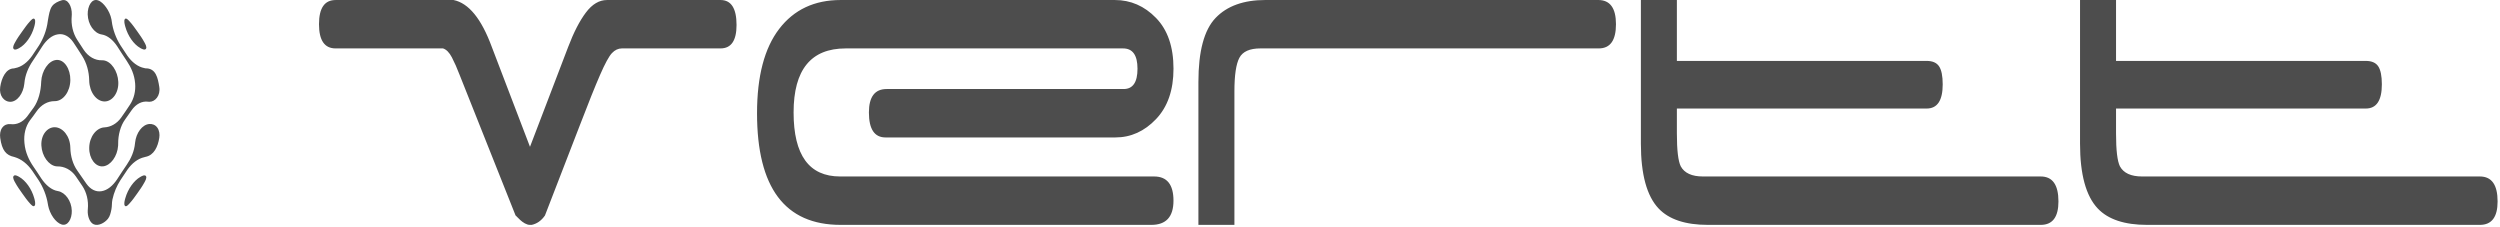 <svg width="209" height="19" viewBox="0 0 209 19" fill="none" xmlns="http://www.w3.org/2000/svg">
<g clip-path="url(#clip0_1_2)">
<path d="M179.077 14.753H207.318C208.305 14.753 208.799 15.45 208.799 16.842C208.799 18.148 208.305 18.8 207.318 18.8H179.493C177.611 18.8 176.237 18.343 175.373 17.43C174.385 16.385 173.891 14.579 173.891 12.011V0.001H176.901V5.092H197.781C198.275 5.092 198.622 5.245 198.823 5.549C199.023 5.854 199.123 6.355 199.123 7.051C199.123 8.4 198.676 9.074 197.781 9.074H176.901V11.163C176.901 12.556 177.009 13.469 177.225 13.904C177.534 14.47 178.151 14.753 179.077 14.753ZM142.363 14.753H170.605C171.592 14.753 172.086 15.45 172.086 16.842C172.086 18.148 171.592 18.8 170.605 18.8H142.78C140.897 18.8 139.524 18.343 138.66 17.43C137.672 16.385 137.178 14.579 137.178 12.011V0.001H140.187V5.092H161.067C161.561 5.092 161.908 5.245 162.109 5.549C162.31 5.854 162.41 6.355 162.41 7.051C162.41 8.4 161.962 9.074 161.067 9.074H140.187V11.163C140.187 12.556 140.295 13.469 140.511 13.904C140.82 14.47 141.437 14.753 142.363 14.753ZM133.659 4.047H105.372C104.477 4.047 103.891 4.308 103.613 4.831C103.335 5.353 103.197 6.289 103.197 7.638V18.8H100.187V6.854C100.187 4.287 100.665 2.502 101.622 1.501C102.579 0.5 103.968 0 105.789 0H133.613C134.601 0 135.095 0.675 135.095 2.023C135.095 3.372 134.616 4.047 133.659 4.047ZM70.233 14.753H96.483C97.563 14.753 98.103 15.428 98.103 16.777C98.103 18.126 97.486 18.8 96.251 18.8H70.279C65.618 18.8 63.288 15.689 63.288 9.466C63.288 6.376 63.905 4.026 65.14 2.416C66.375 0.805 68.088 0.001 70.279 0.001H93.196C94.523 0.001 95.673 0.501 96.645 1.502C97.618 2.503 98.104 3.918 98.104 5.745C98.104 7.529 97.618 8.933 96.645 9.956C95.673 10.979 94.539 11.49 93.243 11.49H74.029C73.103 11.49 72.641 10.793 72.641 9.401C72.641 8.095 73.135 7.443 74.122 7.443H93.937C94.709 7.443 95.095 6.877 95.095 5.745C95.095 4.614 94.693 4.048 93.891 4.048H70.696C67.795 4.048 66.344 5.832 66.344 9.401C66.344 12.97 67.64 14.753 70.233 14.753ZM50.742 0.001H60.233C61.128 0.001 61.575 0.697 61.575 2.089C61.575 3.395 61.128 4.047 60.233 4.047H51.992C51.683 4.047 51.405 4.178 51.159 4.439C50.912 4.7 50.58 5.309 50.163 6.267C49.746 7.224 49.183 8.628 48.473 10.478C47.763 12.327 46.791 14.841 45.557 18.017C45.253 18.453 44.881 18.709 44.445 18.801H44.307C43.722 18.801 43.127 17.984 43.103 18.017L38.427 6.268C38.211 5.702 37.995 5.212 37.779 4.799C37.563 4.386 37.316 4.136 37.039 4.048H28.057C27.131 4.048 26.668 3.374 26.668 2.025C26.668 0.676 27.131 0.002 28.057 0.002H37.918C39.184 0.263 40.248 1.568 41.113 3.919L44.307 12.274L47.501 3.919C47.964 2.7 48.458 1.743 48.983 1.046C49.508 0.35 50.094 0.002 50.742 0.002L50.742 0.001ZM9.875 12.179C9.878 12.127 9.88 12.072 9.879 12.019C9.871 11.278 10.076 10.514 10.457 9.99C10.641 9.733 10.825 9.479 11.003 9.215C11.367 8.693 11.87 8.43 12.387 8.502C12.416 8.506 12.445 8.508 12.473 8.51C12.965 8.525 13.435 7.996 13.315 7.258C13.196 6.53 13.043 5.692 12.155 5.713C12.126 5.713 12.099 5.698 12.072 5.692C11.528 5.593 11.023 5.198 10.641 4.649C10.447 4.363 10.255 4.072 10.066 3.778C9.711 3.213 9.433 2.514 9.34 1.765C9.335 1.72 9.327 1.674 9.319 1.628C9.243 1.239 9.071 0.891 8.869 0.61C8.681 0.347 8.442 0.108 8.18 0.025C7.655 -0.14 7.317 0.531 7.332 1.201C7.352 2.054 7.88 2.771 8.475 2.878C8.482 2.879 8.489 2.88 8.496 2.881C9.002 2.96 9.453 3.351 9.797 3.867C10.066 4.28 10.328 4.703 10.605 5.106C10.947 5.611 11.237 6.24 11.295 6.948C11.296 6.951 11.296 6.954 11.296 6.957C11.297 6.96 11.297 6.963 11.297 6.966C11.355 7.622 11.197 8.243 10.878 8.732C10.628 9.105 10.384 9.485 10.123 9.842C9.754 10.352 9.245 10.621 8.737 10.648C8.729 10.648 8.721 10.649 8.714 10.649C8.061 10.694 7.469 11.416 7.459 12.368C7.449 13.265 7.988 13.972 8.621 13.906C9.25 13.84 9.816 13.065 9.875 12.178L9.875 12.179ZM8.651 5.044C8.612 5.039 8.571 5.038 8.531 5.039C7.962 5.062 7.38 4.747 6.991 4.154C6.811 3.881 6.634 3.602 6.454 3.328C6.103 2.782 5.927 2.072 5.995 1.337C5.998 1.298 6.001 1.257 6.002 1.217C6.023 0.536 5.68 -0.14 5.149 0.028C4.883 0.111 4.536 0.254 4.347 0.525C4.146 0.811 4.083 1.268 4.012 1.661C4.005 1.7 3.999 1.738 3.994 1.775C3.901 2.526 3.617 3.239 3.259 3.803C3.07 4.095 2.878 4.382 2.683 4.666C2.303 5.209 1.806 5.596 1.265 5.694C1.233 5.699 1.201 5.718 1.166 5.718C0.481 5.725 0.13 6.534 0.018 7.263C-0.097 8.01 0.36 8.51 0.847 8.512C1.444 8.515 1.952 7.813 2.035 6.987C2.035 6.978 2.036 6.968 2.037 6.958C2.101 6.245 2.386 5.614 2.733 5.104C3.009 4.7 3.273 4.281 3.541 3.867C3.879 3.353 4.33 2.946 4.834 2.871C4.836 2.871 4.838 2.87 4.84 2.87C4.843 2.87 4.845 2.869 4.847 2.869C5.321 2.791 5.771 3.024 6.109 3.506C6.37 3.89 6.618 4.286 6.871 4.679C7.231 5.238 7.443 5.965 7.457 6.716C7.457 6.727 7.457 6.739 7.457 6.749C7.484 7.714 8.065 8.483 8.747 8.482C9.389 8.482 9.933 7.771 9.89 6.845C9.848 5.941 9.294 5.12 8.65 5.044H8.651ZM4.864 15.979C4.857 15.977 4.849 15.976 4.841 15.975C4.303 15.89 3.818 15.464 3.452 14.917C3.235 14.587 3.022 14.252 2.797 13.932C2.427 13.399 2.113 12.734 2.046 11.979C2.046 11.976 2.045 11.973 2.045 11.97C2.045 11.959 2.043 11.949 2.042 11.939C1.972 11.236 2.138 10.565 2.502 10.067C2.684 9.825 2.869 9.587 3.042 9.332C3.439 8.745 4.001 8.451 4.567 8.456C4.577 8.456 4.586 8.456 4.596 8.456C5.28 8.448 5.867 7.665 5.88 6.693C5.893 5.773 5.378 4.946 4.703 5.012C4.049 5.075 3.489 5.916 3.444 6.827C3.443 6.84 3.443 6.852 3.442 6.865C3.417 7.635 3.207 8.438 2.817 8.991C2.635 9.246 2.453 9.499 2.264 9.745C1.885 10.226 1.387 10.444 0.881 10.377C0.874 10.376 0.867 10.375 0.86 10.375C0.618 10.352 0.359 10.433 0.179 10.685C0.017 10.911 -0.024 11.226 0.019 11.535C0.163 12.58 0.515 12.983 1.187 13.121C1.2 13.124 1.213 13.129 1.225 13.133C1.781 13.295 2.295 13.704 2.693 14.272C2.875 14.537 3.055 14.804 3.233 15.073C3.6 15.64 3.894 16.343 4.009 17.098C4.012 17.123 4.017 17.149 4.022 17.175C4.157 17.879 4.64 18.608 5.153 18.767C5.67 18.926 6.018 18.297 6.002 17.622C5.982 16.782 5.443 16.088 4.864 15.979ZM12.069 15.258C11.893 15.584 11.68 15.88 11.474 16.171C11.267 16.461 11.058 16.76 10.827 17.008C10.75 17.091 10.551 17.332 10.443 17.206C10.328 17.073 10.435 16.715 10.475 16.571C10.69 15.803 11.189 15.101 11.732 14.791C11.837 14.731 12.101 14.569 12.204 14.726C12.299 14.871 12.125 15.154 12.069 15.258ZM2.86 16.558C2.9 16.703 3.006 17.063 2.891 17.201C2.783 17.331 2.587 17.094 2.507 17.009C2.276 16.761 2.067 16.461 1.86 16.17C1.654 15.879 1.441 15.584 1.265 15.258C1.207 15.151 1.035 14.87 1.131 14.724C1.233 14.566 1.499 14.727 1.603 14.786C2.145 15.092 2.646 15.79 2.86 16.558ZM12.069 3.533C12.126 3.641 12.299 3.921 12.207 4.071C12.107 4.233 11.843 4.078 11.737 4.02C11.189 3.718 10.69 3.009 10.477 2.236C10.436 2.089 10.329 1.726 10.444 1.589C10.551 1.46 10.75 1.7 10.827 1.783C11.058 2.031 11.267 2.33 11.474 2.621C11.68 2.912 11.893 3.207 12.069 3.533ZM2.858 2.25C2.645 3.022 2.145 3.727 1.597 4.025C1.493 4.082 1.227 4.236 1.127 4.073C1.035 3.921 1.206 3.643 1.265 3.533C1.441 3.207 1.653 2.912 1.86 2.622C2.067 2.331 2.276 2.032 2.507 1.783C2.586 1.698 2.783 1.461 2.89 1.594C3.005 1.736 2.899 2.102 2.858 2.25ZM4.694 13.904C4.733 13.909 4.774 13.912 4.813 13.911C5.364 13.903 5.954 14.18 6.343 14.751C6.524 15.017 6.704 15.285 6.886 15.55C7.235 16.072 7.413 16.774 7.342 17.49C7.338 17.529 7.335 17.568 7.334 17.608C7.316 18.079 7.493 18.596 7.828 18.748C8.207 18.921 8.743 18.642 9.025 18.289C9.189 18.084 9.257 17.794 9.316 17.495C9.371 17.221 9.338 16.959 9.398 16.681C9.527 16.082 9.769 15.524 10.068 15.063C10.259 14.77 10.452 14.479 10.648 14.193C11.025 13.652 11.527 13.258 12.061 13.142C12.094 13.136 12.126 13.12 12.16 13.114C12.879 12.982 13.198 12.26 13.315 11.529C13.364 11.226 13.317 10.905 13.159 10.68C12.982 10.429 12.724 10.347 12.483 10.366C11.897 10.412 11.377 11.105 11.293 11.929C11.292 11.938 11.291 11.948 11.29 11.957C11.228 12.654 10.939 13.279 10.597 13.773C10.317 14.173 10.053 14.592 9.782 15.004C9.441 15.511 8.996 15.903 8.495 15.983C8.493 15.984 8.491 15.984 8.489 15.984C8.487 15.984 8.485 15.985 8.483 15.985C8.014 16.06 7.569 15.838 7.231 15.369C6.973 15.002 6.723 14.625 6.463 14.261C6.103 13.758 5.893 13.063 5.88 12.355C5.879 12.345 5.879 12.334 5.879 12.324C5.853 11.373 5.249 10.657 4.593 10.636C3.978 10.617 3.413 11.249 3.459 12.162C3.505 13.052 4.071 13.822 4.694 13.904Z" fill="#4D4D4D"/>
</g>
<defs>
<clipPath id="clip0_1_2">
<rect width="209" height="19" fill="white"/>
</clipPath>
</defs>
</svg>
